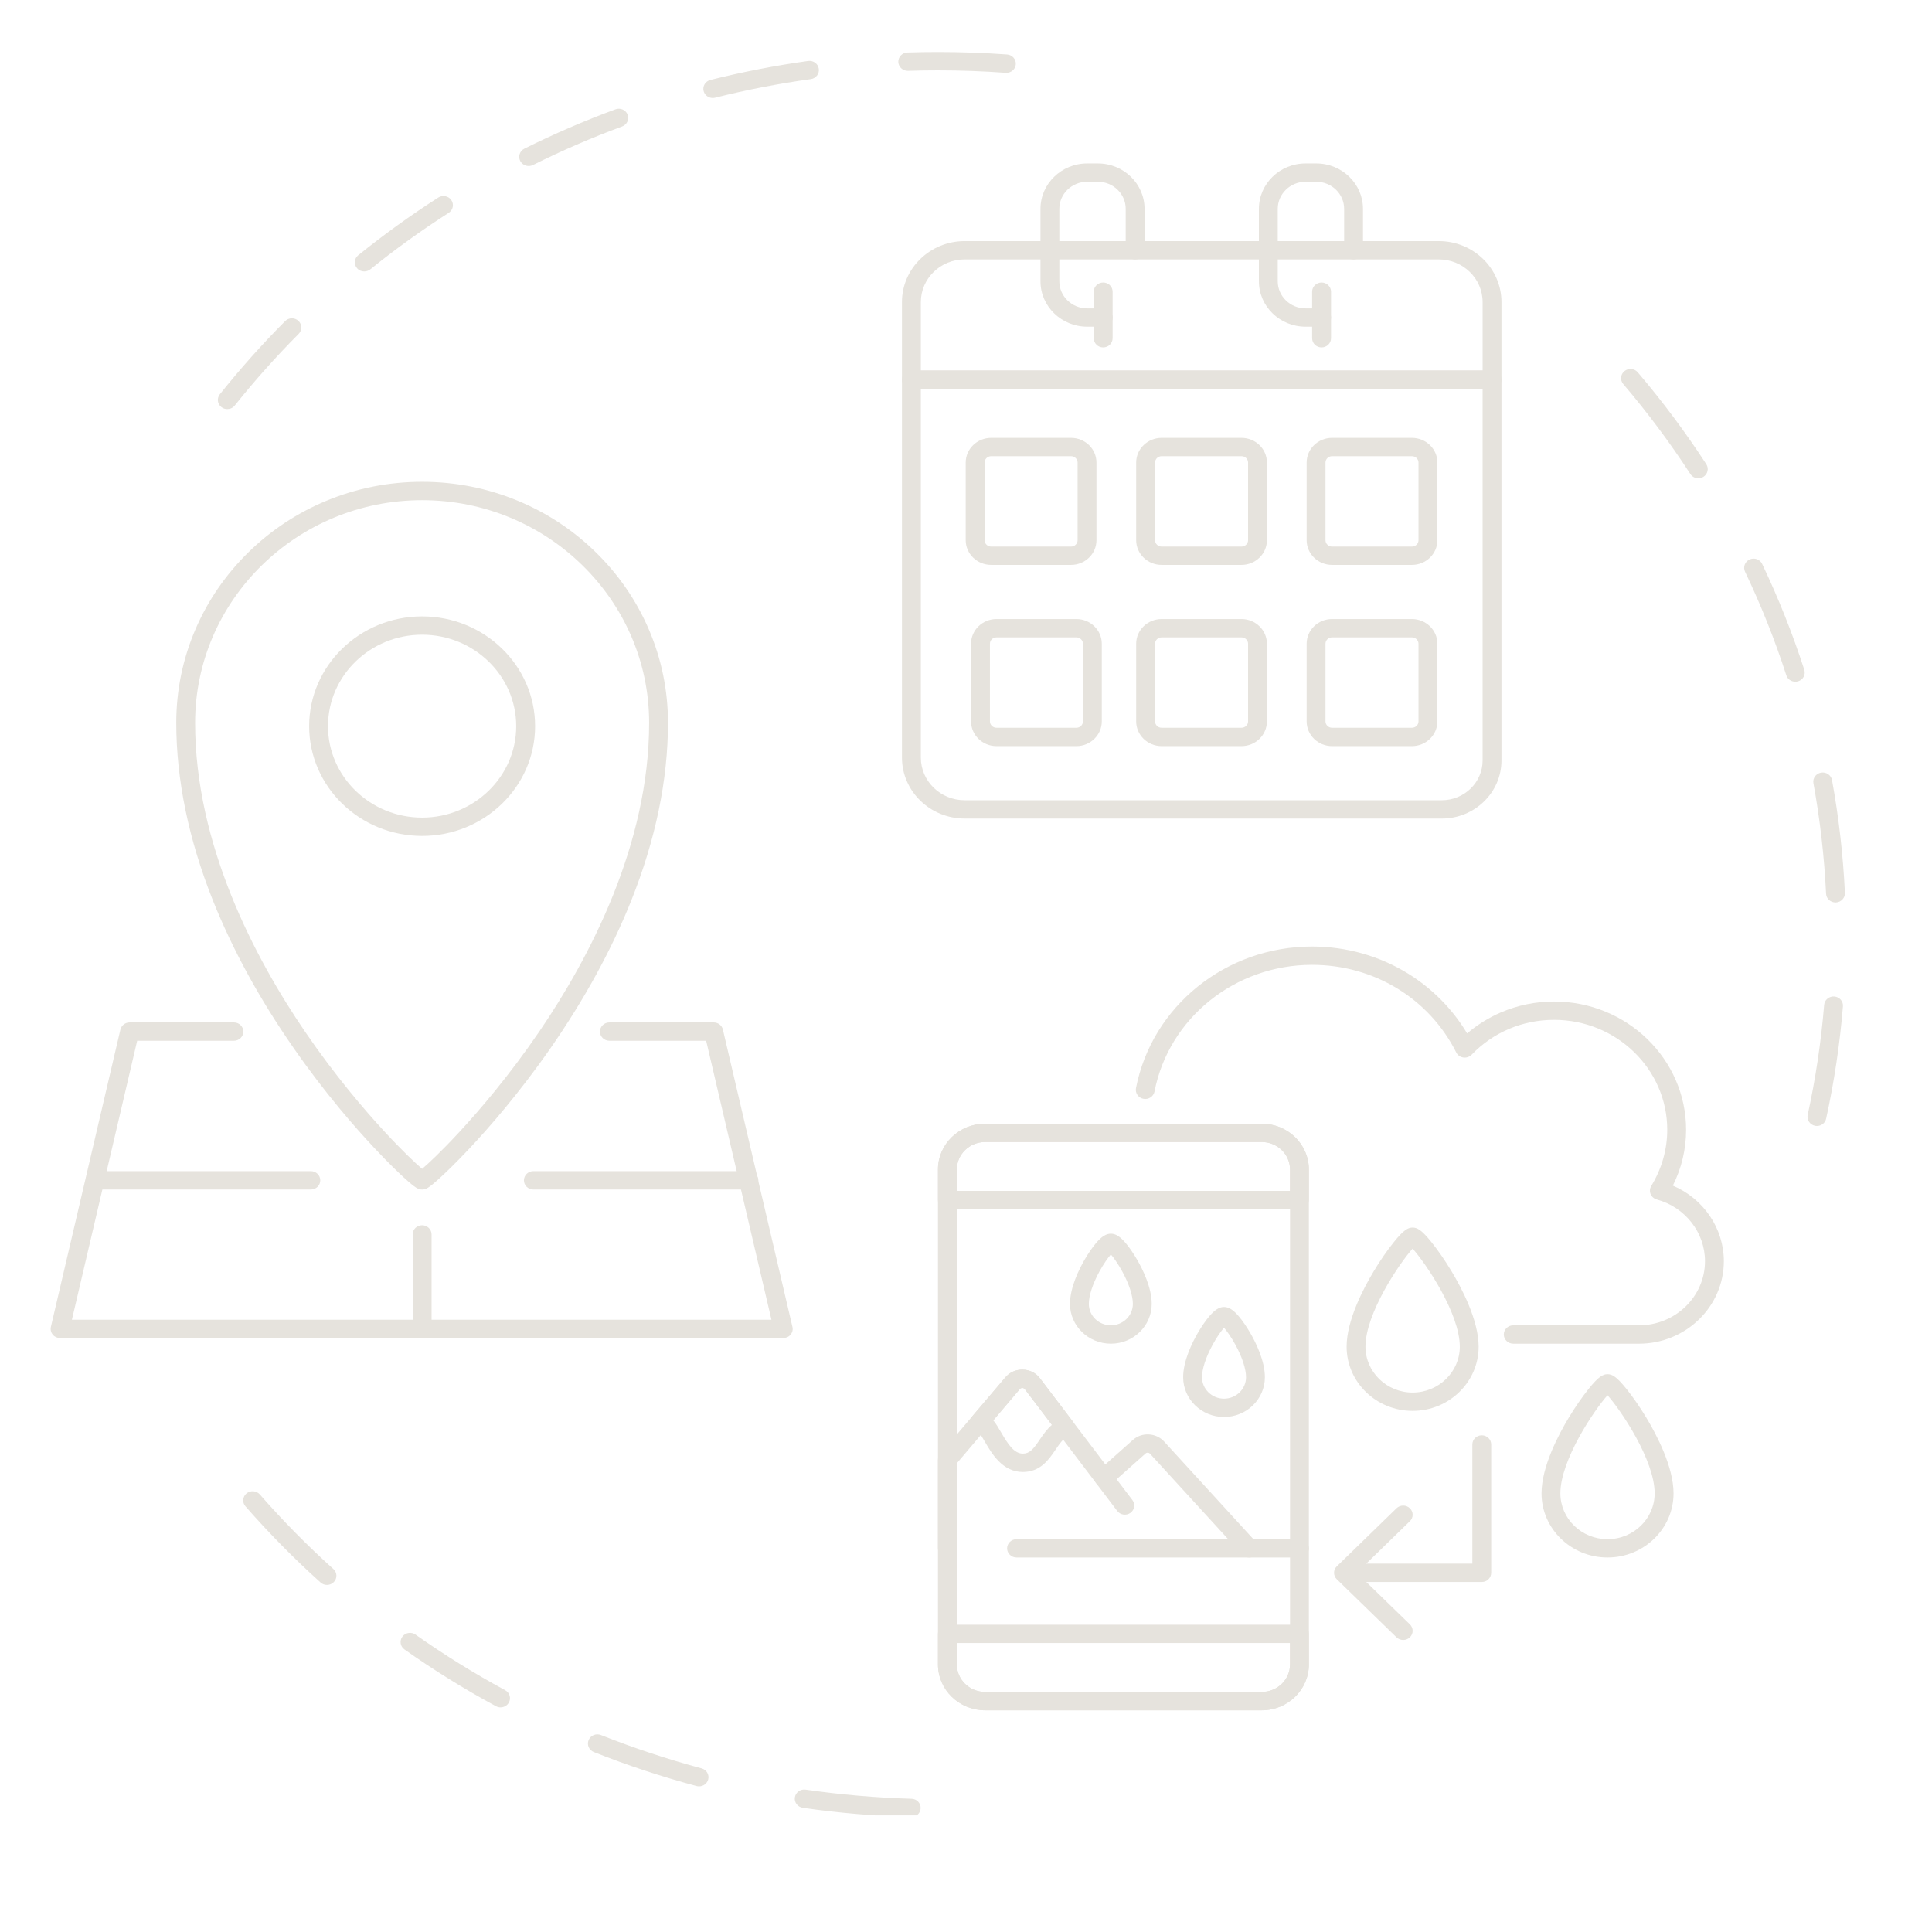 <?xml version="1.0" encoding="UTF-8" standalone="no"?>
<!-- Created with Inkscape (http://www.inkscape.org/) -->

<svg
   width="512"
   height="512"
   viewBox="0 0 512 512"
   version="1.1"
   id="svg1"
   inkscape:version="1.3.1 (9b9bdc1480, 2023-11-25, custom)"
   sodipodi:docname="neuralreef_plan.svg"
   xmlns:inkscape="http://www.inkscape.org/namespaces/inkscape"
   xmlns:sodipodi="http://sodipodi.sourceforge.net/DTD/sodipodi-0.dtd"
   xmlns="http://www.w3.org/2000/svg"
   xmlns:svg="http://www.w3.org/2000/svg">
  <sodipodi:namedview
     id="namedview1"
     pagecolor="#ffffff"
     bordercolor="#000000"
     borderopacity="0.25"
     inkscape:showpageshadow="2"
     inkscape:pageopacity="0.0"
     inkscape:pagecheckerboard="0"
     inkscape:deskcolor="#d1d1d1"
     inkscape:document-units="px"
     inkscape:zoom="2.34375"
     inkscape:cx="255.78667"
     inkscape:cy="221.86667"
     inkscape:window-width="2560"
     inkscape:window-height="1403"
     inkscape:window-x="0"
     inkscape:window-y="0"
     inkscape:window-maximized="1"
     inkscape:current-layer="layer1" />
  <defs
     id="defs1">
    <clipPath
       id="a47a744d75">
      <path
         d="m 693,113 h 53 v 26.535 h -53 z m 0,0"
         clip-rule="nonzero"
         id="path2" />
    </clipPath>
    <clipPath
       id="a4ba882137">
      <path
         d="m 799,25 h 17.492 V 85 H 799 Z m 0,0"
         clip-rule="nonzero"
         id="path3" />
    </clipPath>
    <clipPath
       id="077cc51067">
      <path
         d="M 678.449,76 H 736 v 26 h -57.551 z m 0,0"
         clip-rule="nonzero"
         id="path4" />
    </clipPath>
  </defs>
  <g
     inkscape:label="Layer 1"
     inkscape:groupmode="layer"
     id="layer1">
    <g
       clip-path="url(#a47a744d75)"
       id="g14"
       style="display:inline"
       transform="matrix(3.446,0,0,3.349,-2324.749,13.783)">
      <path
         fill="#e6e3dd"
         d="m 744.699,139.672 c -0.008,0 -0.016,0 -0.023,0 -2.781,-0.082 -5.578,-0.328 -8.316,-0.734 -0.395,-0.062 -0.668,-0.43 -0.609,-0.824 0.059,-0.398 0.43,-0.672 0.824,-0.613 2.68,0.398 5.422,0.641 8.145,0.723 0.402,0.008 0.715,0.344 0.703,0.742 -0.012,0.395 -0.332,0.707 -0.723,0.707 z m -16.316,-2.434 c -0.062,0 -0.129,-0.008 -0.191,-0.023 -2.676,-0.734 -5.336,-1.641 -7.906,-2.691 -0.371,-0.152 -0.547,-0.578 -0.395,-0.949 0.152,-0.371 0.574,-0.547 0.945,-0.395 2.516,1.027 5.121,1.914 7.738,2.637 0.387,0.105 0.613,0.504 0.508,0.891 -0.09,0.32 -0.379,0.531 -0.699,0.531 z m -15.266,-6.246 c -0.121,0 -0.242,-0.031 -0.355,-0.094 -2.422,-1.348 -4.789,-2.859 -7.035,-4.492 -0.324,-0.234 -0.395,-0.688 -0.16,-1.012 0.234,-0.324 0.688,-0.398 1.012,-0.16 2.203,1.598 4.52,3.078 6.891,4.398 0.352,0.195 0.477,0.637 0.281,0.988 -0.133,0.238 -0.379,0.371 -0.633,0.371 z m -13.348,-9.691 c -0.176,0 -0.355,-0.062 -0.492,-0.191 -2.039,-1.887 -3.98,-3.914 -5.777,-6.027 -0.262,-0.305 -0.223,-0.762 0.082,-1.023 0.305,-0.258 0.762,-0.223 1.023,0.082 1.758,2.07 3.66,4.055 5.656,5.902 0.293,0.273 0.312,0.73 0.039,1.023 -0.145,0.156 -0.336,0.234 -0.531,0.234 z m 0,0"
         fill-opacity="1"
         fill-rule="nonzero"
         id="path14" />
    </g>
    <g
       clip-path="url(#a4ba882137)"
       id="g15"
       style="display:inline"
       transform="matrix(3.446,0,0,3.349,-2324.749,13.783)">
      <path
         fill="#e6e3dd"
         d="m 814.352,84.984 c -0.051,0 -0.102,-0.004 -0.152,-0.016 -0.391,-0.086 -0.641,-0.469 -0.559,-0.859 0.605,-2.855 1.031,-5.785 1.266,-8.707 0.031,-0.398 0.383,-0.695 0.781,-0.664 0.398,0.031 0.699,0.383 0.664,0.781 -0.238,2.984 -0.672,5.973 -1.293,8.891 -0.07,0.34 -0.371,0.574 -0.707,0.574 z m 1.426,-17.688 c -0.383,0 -0.707,-0.301 -0.723,-0.691 -0.137,-2.926 -0.465,-5.867 -0.973,-8.742 -0.07,-0.391 0.195,-0.77 0.59,-0.84 0.395,-0.066 0.77,0.195 0.84,0.59 0.52,2.934 0.852,5.934 0.992,8.926 0.016,0.398 -0.293,0.738 -0.691,0.758 -0.012,0 -0.023,0 -0.035,0 z m -3.09,-17.469 c -0.309,0 -0.594,-0.195 -0.691,-0.508 -0.875,-2.785 -1.945,-5.547 -3.176,-8.199 -0.168,-0.363 -0.008,-0.797 0.355,-0.965 0.363,-0.168 0.793,-0.012 0.961,0.352 1.258,2.711 2.348,5.531 3.242,8.379 0.121,0.383 -0.09,0.789 -0.473,0.91 -0.074,0.023 -0.148,0.031 -0.219,0.031 z m -7.457,-16.094 c -0.242,0 -0.477,-0.121 -0.613,-0.34 -1.562,-2.473 -3.297,-4.867 -5.164,-7.121 -0.254,-0.309 -0.211,-0.766 0.098,-1.023 0.309,-0.254 0.766,-0.211 1.02,0.098 1.906,2.301 3.68,4.75 5.273,7.273 0.211,0.336 0.109,0.785 -0.227,1 -0.121,0.074 -0.254,0.113 -0.387,0.113 z m 0,0"
         fill-opacity="1"
         fill-rule="nonzero"
         id="path15" />
    </g>
    <path
       fill="#e6e3dd"
       d="m 60.23,108.413 c -0.538,0 -1.077,-0.157 -1.535,-0.51 -1.09,-0.824 -1.279,-2.342 -0.444,-3.402 5.385,-6.738 11.2,-13.266 17.312,-19.402 0.956,-0.968 2.544,-0.994 3.527,-0.052 0.996,0.929 1.023,2.46 0.067,3.428 -5.977,6.005 -11.685,12.403 -16.948,18.997 -0.498,0.628 -1.225,0.942 -1.979,0.942 z M 96.536,71.938 c -0.727,0 -1.44,-0.288 -1.925,-0.877 -0.888,-1.034 -0.74,-2.564 0.323,-3.415 6.758,-5.456 13.892,-10.597 21.216,-15.294 1.144,-0.746 2.706,-0.432 3.46,0.68 0.767,1.125 0.444,2.63 -0.7,3.375 -7.175,4.592 -14.162,9.629 -20.785,14.98 -0.471,0.366 -1.037,0.549 -1.588,0.549 z M 140.097,43.992 c -0.902,0 -1.777,-0.484 -2.221,-1.321 -0.633,-1.191 -0.148,-2.656 1.077,-3.271 7.821,-3.899 15.939,-7.405 24.137,-10.427 1.292,-0.484 2.746,0.144 3.231,1.4 0.485,1.256 -0.162,2.656 -1.454,3.14 -8.023,2.957 -15.979,6.398 -23.625,10.218 -0.363,0.17 -0.754,0.262 -1.144,0.262 z m 48.798,-18.028 c -1.117,0 -2.127,-0.72 -2.423,-1.819 -0.35,-1.295 0.458,-2.617 1.79,-2.957 8.494,-2.133 17.204,-3.82 25.9,-5.037 1.373,-0.183 2.639,0.733 2.827,2.067 0.202,1.321 -0.754,2.551 -2.113,2.747 -8.521,1.178 -17.042,2.839 -25.362,4.919 -0.202,0.052 -0.417,0.078 -0.619,0.078 z m 77.808,-6.672 c -0.067,0 -0.121,0 -0.188,0 -5.923,-0.432 -11.94,-0.654 -17.904,-0.654 -2.652,0 -5.331,0.039 -7.969,0.131 -1.373,0.039 -2.531,-1.007 -2.585,-2.355 -0.04,-1.334 1.037,-2.46 2.423,-2.499 2.692,-0.092 5.425,-0.131 8.131,-0.131 6.085,0 12.237,0.222 18.281,0.654 1.373,0.105 2.41,1.269 2.302,2.604 -0.094,1.282 -1.198,2.25 -2.49,2.25 z m 0,0"
       fill-opacity="1"
       fill-rule="nonzero"
       id="path16"
       style="display:inline;stroke-width:3.397" />
    <g
       clip-path="url(#077cc51067)"
       id="g19"
       style="display:inline"
       transform="matrix(3.446,0,0,3.349,-2324.749,13.783)">
      <path
         fill="#e6e3dd"
         d="m 734.855,101.766 h -55.613 c -0.219,0 -0.426,-0.098 -0.566,-0.27 -0.137,-0.176 -0.188,-0.398 -0.141,-0.613 l 5.348,-23.531 c 0.078,-0.328 0.371,-0.562 0.707,-0.562 h 8.023 c 0.398,0 0.723,0.324 0.723,0.723 0,0.402 -0.324,0.727 -0.723,0.727 h -7.441 l -5.02,22.078 h 53.797 l -5.02,-22.078 h -7.441 c -0.402,0 -0.727,-0.324 -0.727,-0.727 0,-0.398 0.324,-0.723 0.727,-0.723 h 8.02 c 0.34,0 0.633,0.234 0.707,0.562 l 5.348,23.531 c 0.051,0.215 0,0.438 -0.141,0.613 -0.137,0.172 -0.344,0.27 -0.566,0.27 z m 0,0"
         fill-opacity="1"
         fill-rule="nonzero"
         id="path19" />
    </g>
    <path
       fill="#e6e3dd"
       d="m 111.868,315.23 c -0.996,0 -1.669,-0.288 -4.887,-3.218 -1.521,-1.4 -4.052,-3.82 -7.444,-7.431 -5.304,-5.626 -13.381,-14.849 -21.687,-26.794 -9.033,-12.978 -16.235,-26.153 -21.417,-39.131 -6.448,-16.184 -9.719,-32.027 -9.719,-47.112 0,-8.609 1.723,-16.969 5.115,-24.845 3.285,-7.601 7.983,-14.431 13.96,-20.292 5.977,-5.874 12.95,-10.48 20.704,-13.698 8.037,-3.336 16.571,-5.024 25.375,-5.024 8.79,0 17.325,1.688 25.362,5.024 7.767,3.218 14.727,7.824 20.717,13.698 5.977,5.861 10.675,12.691 13.96,20.292 3.392,7.876 5.115,16.236 5.115,24.845 0,15.085 -3.271,30.928 -9.733,47.112 -5.183,12.978 -12.385,26.153 -21.404,39.131 -8.319,11.945 -16.383,21.168 -21.687,26.794 -3.406,3.611 -5.923,6.031 -7.458,7.431 -3.204,2.931 -3.877,3.218 -4.873,3.218 z m 1.104,-4.592 z M 111.868,132.551 c -33.169,0 -60.16,26.467 -60.16,59.005 0,32.341 15.831,62.341 29.117,81.821 7.969,11.683 15.831,20.828 21.027,26.454 4.806,5.207 8.292,8.465 10.015,9.93 1.723,-1.465 5.21,-4.723 10.015,-9.93 5.196,-5.626 13.058,-14.771 21.027,-26.454 13.273,-19.481 29.117,-49.48 29.117,-81.821 0,-32.538 -26.991,-59.005 -60.16,-59.005 z m 0,0"
       fill-opacity="1"
       fill-rule="nonzero"
       id="path21"
       style="display:inline;stroke-width:3.397" />
    <path
       fill="#e6e3dd"
       d="m 111.868,354.623 c -1.387,0 -2.504,-1.086 -2.504,-2.42 v -25.08 c 0,-1.334 1.117,-2.42 2.504,-2.42 1.373,0 2.504,1.086 2.504,2.42 v 25.08 c 0,1.334 -1.131,2.42 -2.504,2.42 z m 0,0"
       fill-opacity="1"
       fill-rule="nonzero"
       id="path22"
       style="display:inline;stroke-width:3.397" />
    <path
       fill="#e6e3dd"
       d="m 198.48,315.23 h -57.131 c -1.373,0 -2.504,-1.086 -2.504,-2.433 0,-1.334 1.131,-2.433 2.504,-2.433 h 57.131 c 1.373,0 2.49,1.099 2.49,2.433 0,1.348 -1.117,2.433 -2.49,2.433 z m 0,0"
       fill-opacity="1"
       fill-rule="nonzero"
       id="path23"
       style="display:inline;stroke-width:3.397" />
    <path
       fill="#e6e3dd"
       d="M 82.387,315.23 H 25.256 c -1.387,0 -2.504,-1.086 -2.504,-2.433 0,-1.334 1.117,-2.433 2.504,-2.433 h 57.131 c 1.373,0 2.49,1.099 2.49,2.433 0,1.348 -1.117,2.433 -2.49,2.433 z m 0,0"
       fill-opacity="1"
       fill-rule="nonzero"
       id="path24"
       style="display:inline;stroke-width:3.397" />
    <path
       fill="#e6e3dd"
       d="m 111.868,221.529 c -16.504,0 -29.939,-13.044 -29.939,-29.084 0,-16.04 13.435,-29.097 29.939,-29.097 16.504,0 29.939,13.044 29.939,29.097 0,16.04 -13.435,29.084 -29.939,29.084 z m 0,-53.327 c -13.758,0 -24.944,10.872 -24.944,24.243 0,13.358 11.187,24.23 24.944,24.23 13.744,0 24.931,-10.872 24.931,-24.23 0,-13.371 -11.187,-24.243 -24.931,-24.243 z m 0,0"
       fill-opacity="1"
       fill-rule="nonzero"
       id="path26"
       style="display:inline;stroke-width:3.397" />
    <path
       fill="#e6e3dd"
       d="m 334.375,453.244 h -73.312 c -6.892,0 -12.492,-5.456 -12.492,-12.154 V 309.932 c 0,-6.699 5.6,-12.141 12.492,-12.141 h 73.312 c 6.892,0 12.492,5.443 12.492,12.141 v 131.158 c 0,6.699 -5.6,12.154 -12.492,12.154 z M 261.063,302.644 c -4.133,0 -7.498,3.271 -7.498,7.287 v 131.158 c 0,4.03 3.365,7.287 7.498,7.287 h 73.312 c 4.133,0 7.498,-3.258 7.498,-7.287 V 309.932 c 0,-4.017 -3.365,-7.287 -7.498,-7.287 z m 0,0"
       fill-opacity="1"
       fill-rule="nonzero"
       id="path31"
       style="display:inline;stroke-width:3.397" />
    <path
       fill="#e6e3dd"
       d="m 344.377,320.463 h -93.302 c -1.387,0 -2.504,-1.086 -2.504,-2.433 v -8.098 c 0,-6.699 5.6,-12.141 12.492,-12.141 h 73.312 c 6.892,0 12.492,5.443 12.492,12.141 v 8.098 c 0,1.348 -1.117,2.433 -2.49,2.433 z m -90.812,-4.867 h 88.308 v -5.665 c 0,-4.017 -3.365,-7.287 -7.498,-7.287 h -73.312 c -4.133,0 -7.498,3.271 -7.498,7.287 z m 0,0"
       fill-opacity="1"
       fill-rule="nonzero"
       id="path33"
       style="display:inline;stroke-width:3.397" />
    <path
       fill="#e6e3dd"
       d="m 334.375,453.244 h -73.312 c -6.892,0 -12.492,-5.456 -12.492,-12.154 v -8.085 c 0,-1.348 1.117,-2.433 2.504,-2.433 h 93.302 c 1.373,0 2.49,1.086 2.49,2.433 v 8.085 c 0,6.699 -5.6,12.154 -12.492,12.154 z m -80.81,-17.819 v 5.665 c 0,4.03 3.365,7.287 7.498,7.287 h 73.312 c 4.133,0 7.498,-3.258 7.498,-7.287 v -5.665 z m 0,0"
       fill-opacity="1"
       fill-rule="nonzero"
       id="path35"
       style="display:inline;stroke-width:3.397" />
    <path
       fill="#e6e3dd"
       d="m 371.866,434.613 c -0.646,0 -1.279,-0.235 -1.777,-0.706 l -15.817,-15.386 c -0.983,-0.942 -0.983,-2.486 0,-3.428 l 15.817,-15.386 c 0.983,-0.955 2.571,-0.955 3.54,0 0.983,0.942 0.983,2.486 0,3.428 l -14.054,13.672 14.054,13.659 c 0.983,0.955 0.983,2.486 0,3.441 -0.485,0.471 -1.131,0.706 -1.763,0.706 z m 0,0"
       fill-opacity="1"
       fill-rule="nonzero"
       id="path37"
       style="display:inline;stroke-width:3.397" />
    <path
       fill="#e6e3dd"
       d="m 392.691,419.241 h -34.987 c -1.387,0 -2.504,-1.099 -2.504,-2.433 0,-1.348 1.117,-2.433 2.504,-2.433 h 32.483 V 382.804 c 0,-1.348 1.117,-2.433 2.504,-2.433 1.373,0 2.49,1.086 2.49,2.433 v 34.003 c 0,1.334 -1.117,2.433 -2.49,2.433 z m 0,0"
       fill-opacity="1"
       fill-rule="nonzero"
       id="path38"
       style="display:inline;stroke-width:3.397" />
    <path
       fill="#e6e3dd"
       d="m 434.341,356.089 h -33.317 c -1.387,0 -2.504,-1.099 -2.504,-2.433 0,-1.348 1.117,-2.433 2.504,-2.433 h 33.317 c 9.652,0 17.5,-7.627 17.5,-16.995 0,-7.588 -5.25,-14.313 -12.775,-16.354 -0.74,-0.209 -1.346,-0.733 -1.642,-1.439 -0.283,-0.706 -0.215,-1.491 0.175,-2.146 2.773,-4.527 4.24,-9.668 4.24,-14.875 0,-16.079 -13.448,-29.149 -29.992,-29.149 -8.346,0 -16.114,3.284 -21.862,9.25 -0.565,0.576 -1.387,0.85 -2.194,0.733 -0.821,-0.118 -1.521,-0.615 -1.871,-1.334 -7.189,-14.326 -21.835,-23.222 -38.218,-23.222 -20.408,0 -37.962,14.117 -41.744,33.571 -0.256,1.321 -1.562,2.185 -2.921,1.936 -1.346,-0.249 -2.248,-1.518 -1.992,-2.839 4.24,-21.744 23.854,-37.522 46.658,-37.522 9.073,0 17.89,2.486 25.51,7.209 6.435,4.003 11.779,9.433 15.589,15.817 2.665,-2.276 5.654,-4.134 8.898,-5.547 4.469,-1.923 9.235,-2.904 14.148,-2.904 19.29,0 34.987,15.255 34.987,34.003 0,5.115 -1.198,10.166 -3.513,14.784 8.09,3.428 13.515,11.291 13.515,20.03 0,12.05 -10.096,21.862 -22.494,21.862 z m 0,0"
       fill-opacity="1"
       fill-rule="nonzero"
       id="path39"
       style="display:inline;stroke-width:3.397" />
    <path
       fill="#e6e3dd"
       d="m 374.356,373.895 c -9.639,0 -17.487,-7.627 -17.487,-17.008 0,-7.026 4.523,-15.582 7.215,-20.043 1.683,-2.8 3.554,-5.508 5.263,-7.627 2.625,-3.284 3.783,-3.899 5.008,-3.899 1.225,0 2.396,0.615 5.021,3.899 1.71,2.119 3.581,4.828 5.263,7.627 2.692,4.461 7.215,13.018 7.215,20.043 0,9.381 -7.848,17.008 -17.5,17.008 z m 0,-42.991 c -3.487,3.873 -12.492,17.165 -12.492,25.983 0,6.699 5.614,12.154 12.492,12.154 6.892,0 12.506,-5.456 12.506,-12.154 0,-8.818 -9.019,-22.11 -12.506,-25.983 z m 0,0"
       fill-opacity="1"
       fill-rule="nonzero"
       id="path41"
       style="display:inline;stroke-width:3.397" />
    <path
       fill="#e6e3dd"
       d="m 426.008,412.751 c -9.638,0 -17.487,-7.627 -17.487,-16.995 0,-7.039 4.51,-15.582 7.215,-20.056 1.683,-2.787 3.554,-5.495 5.264,-7.627 2.625,-3.271 3.783,-3.899 5.008,-3.899 1.225,0 2.383,0.628 5.021,3.899 1.71,2.133 3.581,4.841 5.264,7.627 2.692,4.474 7.215,13.018 7.215,20.056 0,9.367 -7.848,16.995 -17.5,16.995 z m 0,-42.991 c -3.487,3.873 -12.492,17.178 -12.492,25.996 0,6.699 5.6,12.141 12.492,12.141 6.892,0 12.492,-5.443 12.492,-12.141 0,-8.818 -9.006,-22.123 -12.492,-25.996 z m 0,0"
       fill-opacity="1"
       fill-rule="nonzero"
       id="path43"
       style="display:inline;stroke-width:3.397" />
    <path
       fill="#e6e3dd"
       d="m 294.394,356.089 c -5.977,0 -10.837,-4.723 -10.837,-10.532 0,-4.383 2.423,-9.224 3.864,-11.709 0.969,-1.675 2.046,-3.245 3.029,-4.409 1.494,-1.753 2.665,-2.499 3.944,-2.499 1.265,0 2.437,0.746 3.931,2.499 0.983,1.164 2.06,2.734 3.029,4.409 1.44,2.486 3.863,7.327 3.863,11.709 0,5.809 -4.86,10.532 -10.823,10.532 z m 0,-23.654 c -0.781,0.903 -1.912,2.473 -3.069,4.592 -1.763,3.245 -2.773,6.345 -2.773,8.53 0,3.127 2.625,5.665 5.842,5.665 3.204,0 5.829,-2.538 5.829,-5.665 0,-2.185 -1.01,-5.286 -2.773,-8.53 -1.158,-2.119 -2.288,-3.689 -3.056,-4.592 z m 0,0"
       fill-opacity="1"
       fill-rule="nonzero"
       id="path45"
       style="display:inline;stroke-width:3.397" />
    <path
       fill="#e6e3dd"
       d="m 324.373,375.517 c -5.963,0 -10.823,-4.723 -10.823,-10.532 0,-4.383 2.423,-9.224 3.863,-11.709 0.969,-1.675 2.046,-3.245 3.029,-4.409 1.494,-1.753 2.665,-2.499 3.931,-2.499 1.279,0 2.45,0.746 3.944,2.499 0.983,1.164 2.06,2.734 3.029,4.409 1.44,2.486 3.863,7.327 3.863,11.709 0,5.809 -4.86,10.532 -10.837,10.532 z m 0,-23.654 c -0.767,0.903 -1.912,2.473 -3.056,4.592 -1.763,3.245 -2.773,6.358 -2.773,8.53 0,3.127 2.625,5.678 5.829,5.678 3.217,0 5.842,-2.551 5.842,-5.678 0,-2.172 -1.01,-5.286 -2.773,-8.53 -1.158,-2.119 -2.288,-3.689 -3.069,-4.592 z m 0,0"
       fill-opacity="1"
       fill-rule="nonzero"
       id="path47"
       style="display:inline;stroke-width:3.397" />
    <path
       fill="#e6e3dd"
       d="m 251.075,412.751 c -1.387,0 -2.504,-1.086 -2.504,-2.42 v -23.419 c 0,-0.563 0.202,-1.112 0.565,-1.544 l 17.285,-20.344 c 1.144,-1.361 2.84,-2.106 4.658,-2.054 1.804,0.039 3.46,0.877 4.523,2.303 l 24.5,32.263 c 0.821,1.073 0.579,2.59 -0.525,3.388 -1.117,0.798 -2.679,0.576 -3.5,-0.51 l -24.487,-32.263 c -0.215,-0.275 -0.498,-0.327 -0.646,-0.327 -0.162,0 -0.444,0.027 -0.673,0.288 l -16.706,19.677 v 22.542 c 0,1.334 -1.117,2.42 -2.49,2.42 z m 0,0"
       fill-opacity="1"
       fill-rule="nonzero"
       id="path48"
       style="display:inline;stroke-width:3.397" />
    <path
       fill="#e6e3dd"
       d="m 344.377,412.751 h -13.34 c -0.713,0 -1.387,-0.288 -1.858,-0.811 l -24.419,-26.689 c -0.202,-0.222 -0.444,-0.262 -0.579,-0.275 -0.135,0 -0.377,0.013 -0.606,0.222 l -9.315,8.295 c -1.023,0.903 -2.612,0.837 -3.54,-0.157 -0.929,-0.994 -0.862,-2.525 0.162,-3.428 l 9.329,-8.295 c 1.158,-1.034 2.665,-1.557 4.227,-1.478 1.575,0.078 3.015,0.746 4.065,1.884 l 23.666,25.878 h 12.21 c 1.373,0 2.49,1.086 2.49,2.433 0,1.335 -1.117,2.42 -2.49,2.42 z m 0,0"
       fill-opacity="1"
       fill-rule="nonzero"
       id="path49"
       style="display:inline;stroke-width:3.397" />
    <path
       fill="#e6e3dd"
       d="m 331.037,412.751 h -61.641 c -1.373,0 -2.504,-1.086 -2.504,-2.42 0,-1.348 1.131,-2.433 2.504,-2.433 h 61.641 c 1.387,0 2.504,1.086 2.504,2.433 0,1.335 -1.117,2.42 -2.504,2.42 z m 0,0"
       fill-opacity="1"
       fill-rule="nonzero"
       id="path50"
       style="display:inline;stroke-width:3.397" />
    <path
       fill="#e6e3dd"
       d="m 271.065,390.092 c -5.412,0 -8.238,-4.88 -10.11,-8.098 -0.538,-0.916 -1.319,-2.263 -1.763,-2.708 -0.808,-0.118 -1.521,-0.628 -1.871,-1.361 -0.417,-0.85 -0.283,-1.858 0.337,-2.577 l 8.764,-10.323 c 1.144,-1.361 2.854,-2.106 4.658,-2.054 1.804,0.039 3.46,0.877 4.523,2.29 l 8.79,11.565 c 0.458,0.628 0.606,1.413 0.377,2.146 -0.229,0.746 -0.808,1.321 -1.548,1.583 -1.346,0.471 -2.383,2.002 -3.487,3.624 -1.79,2.63 -4.012,5.914 -8.669,5.914 z m -7.835,-13.685 c 0.754,0.916 1.4,2.041 2.073,3.192 1.858,3.192 3.46,5.626 5.762,5.626 1.777,0 2.746,-1.125 4.496,-3.729 0.902,-1.321 1.885,-2.761 3.204,-3.886 l -7.175,-9.459 c -0.215,-0.275 -0.498,-0.327 -0.646,-0.327 -0.162,0 -0.444,0.027 -0.673,0.288 z m -3.648,2.918 z m 0,0"
       fill-opacity="1"
       fill-rule="nonzero"
       id="path52"
       style="display:inline;stroke-width:3.397" />
    <path
       fill="#e6e3dd"
       d="M 382.083,216.924 H 255.652 c -9.167,0 -16.625,-7.248 -16.625,-16.145 V 100.616 c 0,-1.334 1.117,-2.42 2.504,-2.42 h 153.88 c 1.373,0 2.49,1.086 2.49,2.42 v 100.923 c 0,8.491 -7.094,15.386 -15.817,15.386 z M 244.034,103.049 v 97.731 c 0,6.228 5.21,11.291 11.617,11.291 h 126.431 c 5.963,0 10.823,-4.723 10.823,-10.532 v -98.489 z m 0,0"
       fill-opacity="1"
       fill-rule="nonzero"
       id="path54"
       style="display:inline;stroke-width:3.397" />
    <path
       fill="#e6e3dd"
       d="M 395.41,103.049 H 241.531 c -1.387,0 -2.504,-1.086 -2.504,-2.433 V 80.036 c 0,-8.896 7.458,-16.144 16.625,-16.144 H 381.289 c 9.167,0 16.612,7.248 16.612,16.144 v 20.58 c 0,1.348 -1.117,2.433 -2.49,2.433 z M 244.034,98.195 H 392.906 V 80.036 c 0,-6.228 -5.21,-11.291 -11.617,-11.291 H 255.652 c -6.408,0 -11.617,5.063 -11.617,11.291 z m 0,0"
       fill-opacity="1"
       fill-rule="nonzero"
       id="path56"
       style="display:inline;stroke-width:3.397" />
    <path
       fill="#e6e3dd"
       d="m 292.348,86.578 h -4.227 c -6.825,0 -12.385,-5.39 -12.385,-12.023 V 55.348 c 0,-6.646 5.56,-12.036 12.385,-12.036 h 2.813 c 6.838,0 12.385,5.39 12.385,12.036 v 10.964 c 0,1.348 -1.117,2.433 -2.49,2.433 -1.387,0 -2.504,-1.086 -2.504,-2.433 V 55.348 c 0,-3.964 -3.312,-7.183 -7.39,-7.183 h -2.813 c -4.079,0 -7.39,3.218 -7.39,7.183 v 19.206 c 0,3.951 3.312,7.17 7.39,7.17 h 4.227 c 1.387,0 2.504,1.086 2.504,2.433 0,1.334 -1.117,2.42 -2.504,2.42 z m 0,0"
       fill-opacity="1"
       fill-rule="nonzero"
       id="path57"
       style="display:inline;stroke-width:3.397" />
    <path
       fill="#e6e3dd"
       d="m 292.348,92.072 c -1.373,0 -2.49,-1.086 -2.49,-2.433 V 77.289 c 0,-1.334 1.117,-2.42 2.49,-2.42 1.387,0 2.504,1.086 2.504,2.42 v 12.35 c 0,1.348 -1.117,2.433 -2.504,2.433 z m 0,0"
       fill-opacity="1"
       fill-rule="nonzero"
       id="path58"
       style="display:inline;stroke-width:3.397" />
    <path
       fill="#e6e3dd"
       d="m 350.233,86.578 h -4.24 c -6.825,0 -12.371,-5.39 -12.371,-12.023 V 55.348 c 0,-6.646 5.546,-12.036 12.371,-12.036 h 2.827 c 6.825,0 12.385,5.39 12.385,12.036 v 10.964 c 0,1.348 -1.117,2.433 -2.504,2.433 -1.373,0 -2.49,-1.086 -2.49,-2.433 V 55.348 c 0,-3.964 -3.312,-7.183 -7.39,-7.183 h -2.827 c -4.065,0 -7.377,3.218 -7.377,7.183 v 19.206 c 0,3.951 3.312,7.17 7.377,7.17 h 4.24 c 1.387,0 2.504,1.086 2.504,2.433 0,1.334 -1.131,2.42 -2.504,2.42 z m 0,0"
       fill-opacity="1"
       fill-rule="nonzero"
       id="path59"
       style="display:inline;stroke-width:3.397" />
    <path
       fill="#e6e3dd"
       d="m 350.233,92.072 c -1.387,0 -2.504,-1.086 -2.504,-2.433 V 77.289 c 0,-1.334 1.117,-2.42 2.504,-2.42 1.373,0 2.504,1.086 2.504,2.42 v 12.35 c 0,1.348 -1.131,2.433 -2.504,2.433 z m 0,0"
       fill-opacity="1"
       fill-rule="nonzero"
       id="path60"
       style="display:inline;stroke-width:3.397" />
    <path
       fill="#e6e3dd"
       d="m 283.84,149.703 h -21.175 c -3.715,0 -6.744,-2.931 -6.744,-6.542 v -20.58 c 0,-3.611 3.029,-6.542 6.744,-6.542 h 21.175 c 3.715,0 6.731,2.931 6.731,6.542 v 20.58 c 0,3.611 -3.015,6.542 -6.731,6.542 z m -21.175,-28.809 c -0.956,0 -1.737,0.759 -1.737,1.688 v 20.58 c 0,0.929 0.781,1.688 1.737,1.688 h 21.175 c 0.956,0 1.737,-0.759 1.737,-1.688 v -20.58 c 0,-0.929 -0.781,-1.688 -1.737,-1.688 z m 0,0"
       fill-opacity="1"
       fill-rule="nonzero"
       id="path62"
       style="display:inline;stroke-width:3.397" />
    <path
       fill="#e6e3dd"
       d="m 285.254,197.731 h -21.175 c -3.715,0 -6.744,-2.944 -6.744,-6.555 v -20.58 c 0,-3.611 3.029,-6.542 6.744,-6.542 h 21.175 c 3.702,0 6.731,2.931 6.731,6.542 v 20.58 c 0,3.611 -3.029,6.555 -6.731,6.555 z m -21.175,-28.822 c -0.969,0 -1.737,0.759 -1.737,1.688 v 20.58 c 0,0.929 0.767,1.688 1.737,1.688 h 21.175 c 0.956,0 1.737,-0.746 1.737,-1.688 v -20.58 c 0,-0.929 -0.781,-1.688 -1.737,-1.688 z m 0,0"
       fill-opacity="1"
       fill-rule="nonzero"
       id="path64"
       style="display:inline;stroke-width:3.397" />
    <path
       fill="#e6e3dd"
       d="m 329.017,149.703 h -21.175 c -3.715,0 -6.744,-2.931 -6.744,-6.542 v -20.58 c 0,-3.611 3.029,-6.542 6.744,-6.542 h 21.175 c 3.702,0 6.731,2.931 6.731,6.542 v 20.58 c 0,3.611 -3.029,6.542 -6.731,6.542 z M 307.842,120.894 c -0.969,0 -1.737,0.759 -1.737,1.688 v 20.58 c 0,0.929 0.767,1.688 1.737,1.688 h 21.175 c 0.956,0 1.737,-0.759 1.737,-1.688 v -20.58 c 0,-0.929 -0.781,-1.688 -1.737,-1.688 z m 0,0"
       fill-opacity="1"
       fill-rule="nonzero"
       id="path66"
       style="display:inline;stroke-width:3.397" />
    <path
       fill="#e6e3dd"
       d="m 329.017,197.731 h -21.175 c -3.715,0 -6.744,-2.944 -6.744,-6.555 v -20.58 c 0,-3.611 3.029,-6.542 6.744,-6.542 h 21.175 c 3.702,0 6.731,2.931 6.731,6.542 v 20.58 c 0,3.611 -3.029,6.555 -6.731,6.555 z m -21.175,-28.822 c -0.969,0 -1.737,0.759 -1.737,1.688 v 20.58 c 0,0.929 0.767,1.688 1.737,1.688 h 21.175 c 0.956,0 1.737,-0.746 1.737,-1.688 v -20.58 c 0,-0.929 -0.781,-1.688 -1.737,-1.688 z m 0,0"
       fill-opacity="1"
       fill-rule="nonzero"
       id="path68"
       style="display:inline;stroke-width:3.397" />
    <path
       fill="#e6e3dd"
       d="M 374.181,197.731 H 353.006 c -3.715,0 -6.731,-2.944 -6.731,-6.555 v -20.58 c 0,-3.611 3.015,-6.542 6.731,-6.542 h 21.175 c 3.715,0 6.744,2.931 6.744,6.542 v 20.58 c 0,3.611 -3.029,6.555 -6.744,6.555 z M 353.006,168.909 c -0.956,0 -1.737,0.759 -1.737,1.688 v 20.58 c 0,0.929 0.781,1.688 1.737,1.688 h 21.175 c 0.956,0 1.737,-0.746 1.737,-1.688 v -20.58 c 0,-0.929 -0.781,-1.688 -1.737,-1.688 z m 0,0"
       fill-opacity="1"
       fill-rule="nonzero"
       id="path70"
       style="display:inline;stroke-width:3.397" />
    <path
       fill="#e6e3dd"
       d="M 374.181,149.703 H 353.006 c -3.715,0 -6.731,-2.931 -6.731,-6.542 v -20.58 c 0,-3.611 3.015,-6.542 6.731,-6.542 h 21.175 c 3.715,0 6.744,2.931 6.744,6.542 v 20.58 c 0,3.611 -3.029,6.542 -6.744,6.542 z M 353.006,120.894 c -0.956,0 -1.737,0.759 -1.737,1.688 v 20.58 c 0,0.929 0.781,1.688 1.737,1.688 h 21.175 c 0.956,0 1.737,-0.759 1.737,-1.688 v -20.58 c 0,-0.929 -0.781,-1.688 -1.737,-1.688 z m 0,0"
       fill-opacity="1"
       fill-rule="nonzero"
       id="path72"
       style="display:inline;stroke-width:3.397" />
  </g>
</svg>

